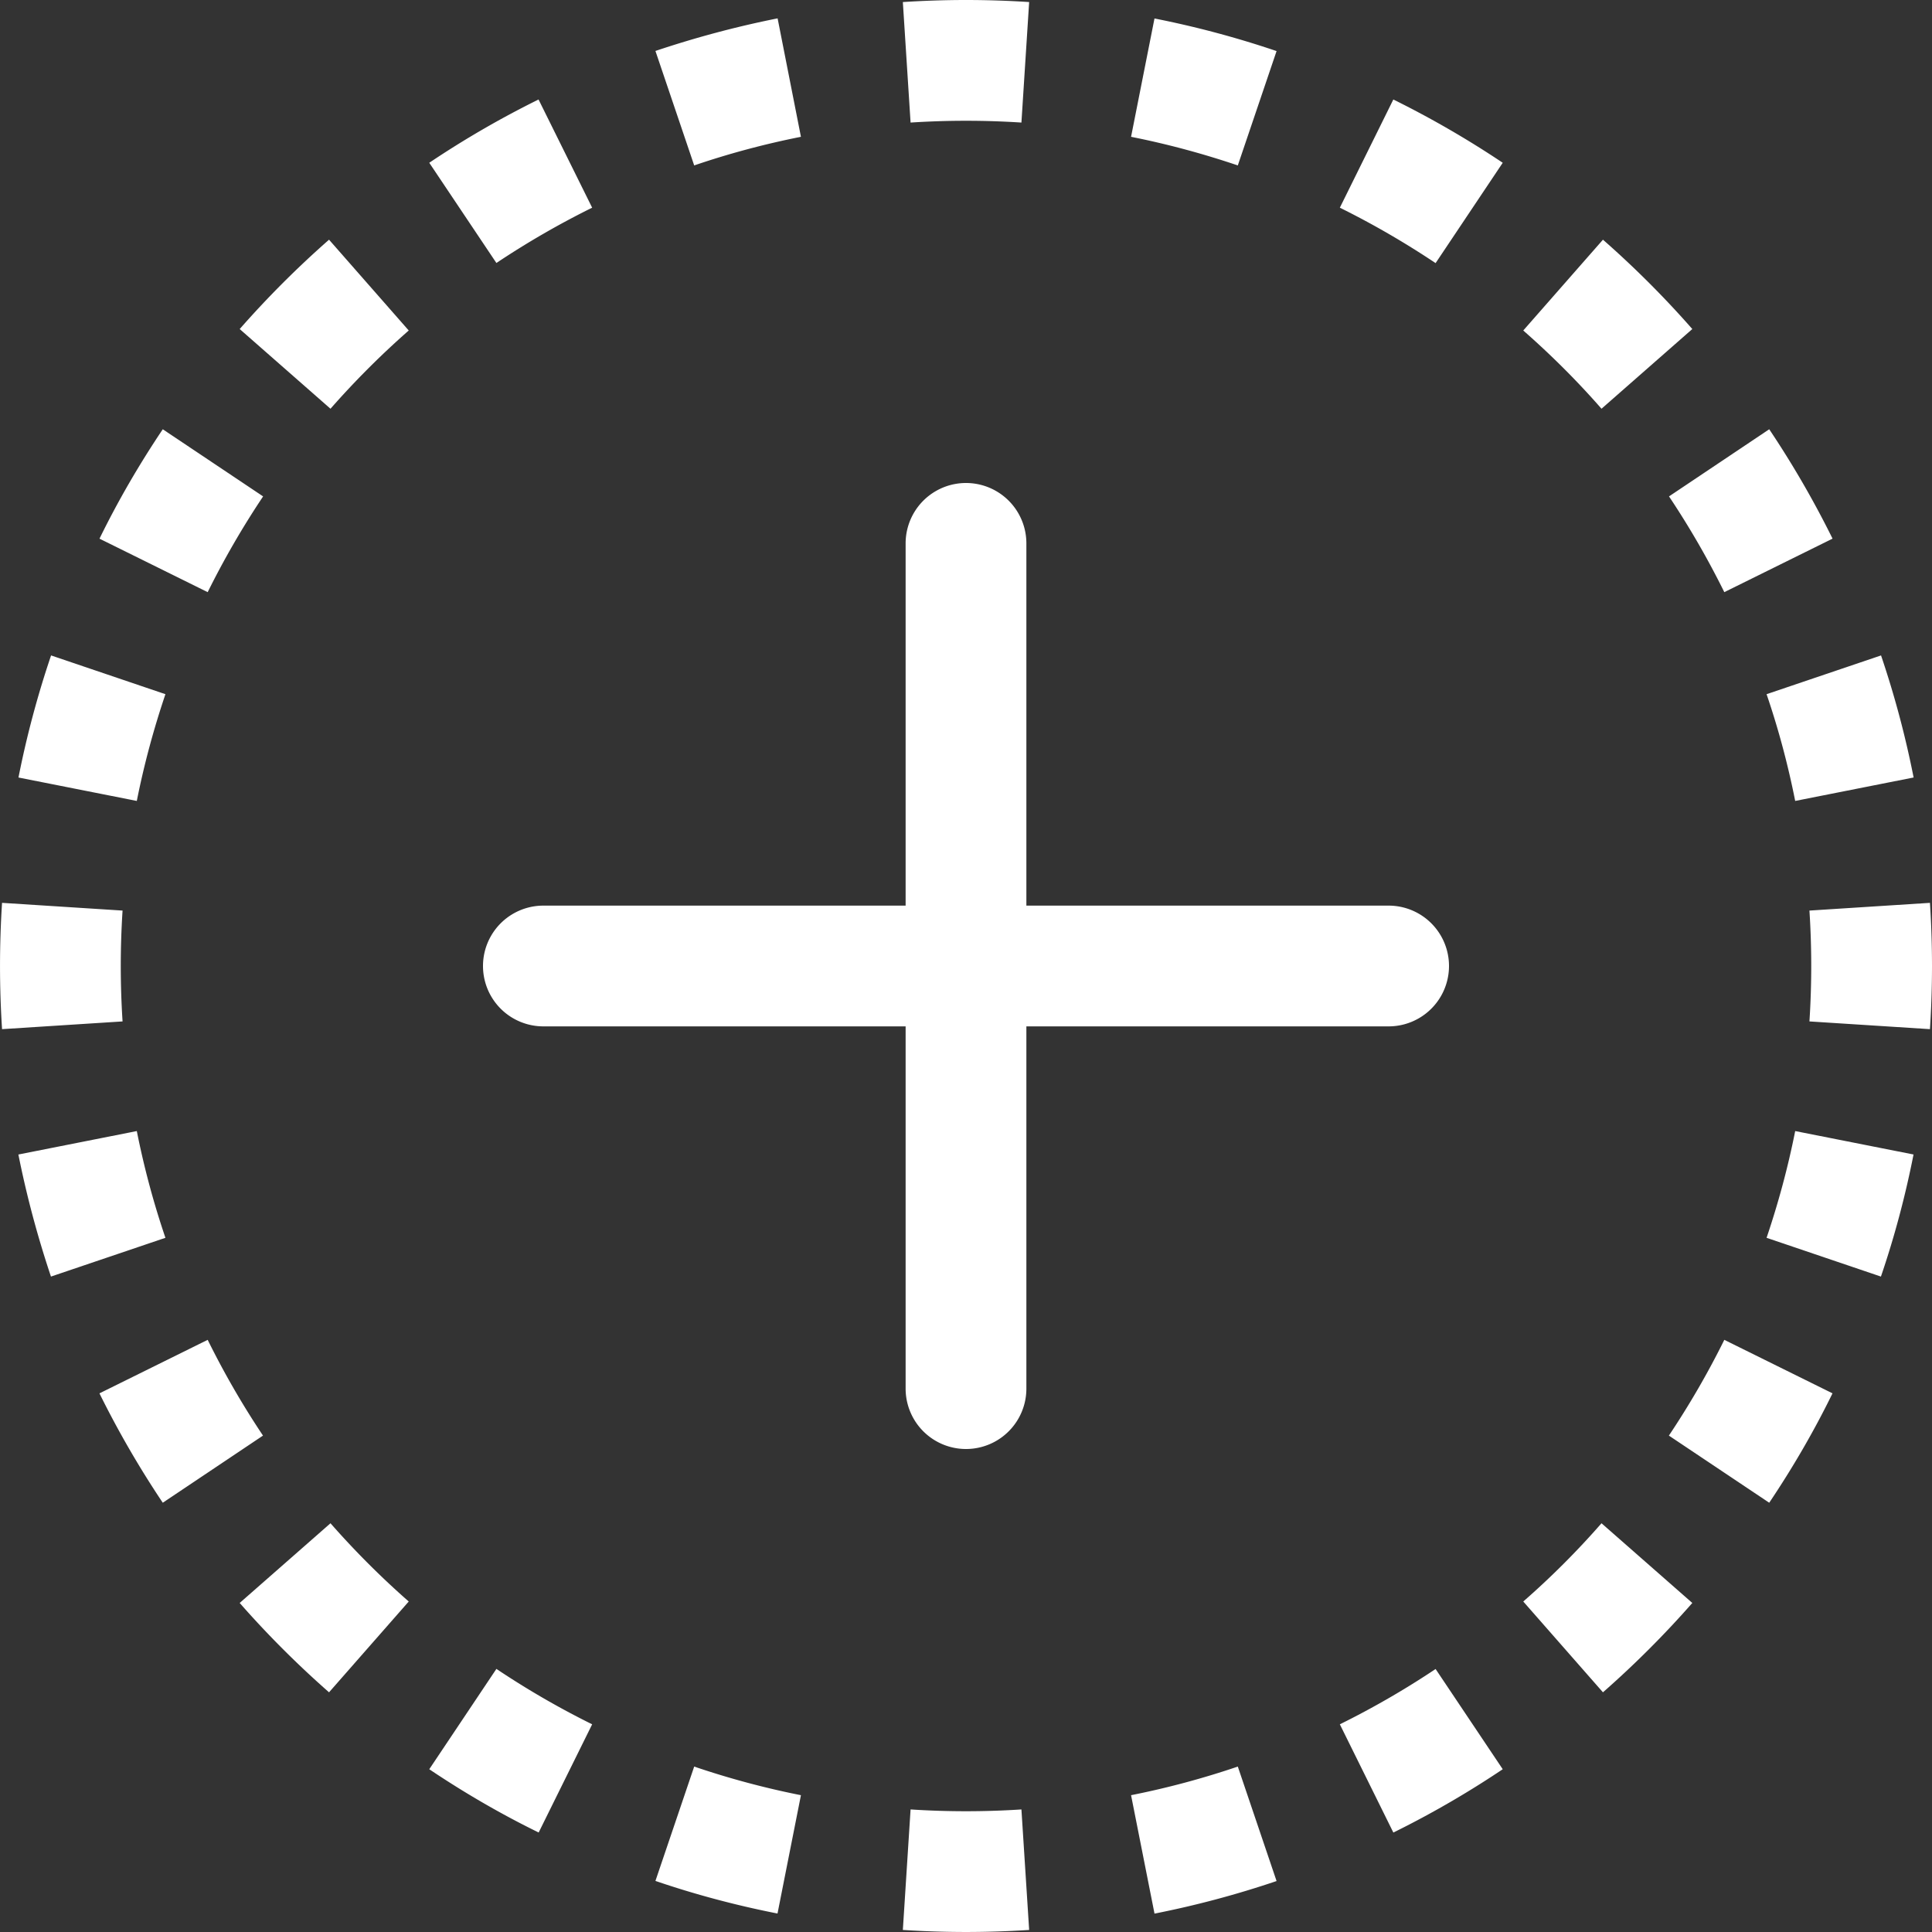 <svg xmlns="http://www.w3.org/2000/svg"
     width="16"
     height="16"
     fill="white"
     class="bi bi-plus-circle-dotted"
     viewBox="0 0 16 16">
<rect x="0" y="0" width="16" height="16" fill="#333333" stroke="none"/>
<path d="M8 0c-.176 0-.35.006-.523.017l.064.998a7.117 7.117 0 0 1 .918 0l.064-.998A8.113 8.113 0 0 0 8 0zM6.44.152c-.346.069-.684.16-1.012.27l.321.948c.287-.098.582-.177.884-.237L6.44.153zm4.132.271a7.946 7.946 0 0 0-1.011-.27l-.194.98c.302.06.597.14.884.237l.321-.947zm1.873.925a8 8 0 0 0-.906-.524l-.443.896c.275.136.54.29.793.459l.556-.831zM4.46.824c-.314.155-.616.33-.905.524l.556.83a7.07 7.07 0 0 1 .793-.458L4.46.824zM2.725 1.985c-.262.23-.51.478-.74.74l.752.66c.202-.23.418-.446.648-.648l-.66-.752zm11.29.74a8.058 8.058 0 0 0-.74-.74l-.66.752c.23.202.447.418.648.648l.752-.66zm1.161 1.735a7.98 7.98 0 0 0-.524-.905l-.83.556c.169.253.322.518.458.793l.896-.443zM1.348 3.555c-.194.289-.37.591-.524.906l.896.443c.136-.275.29-.54.459-.793l-.831-.556zM.423 5.428a7.945 7.945 0 0 0-.27 1.011l.98.194c.06-.302.14-.597.237-.884l-.947-.321zM15.848 6.44a7.943 7.943 0 0 0-.27-1.012l-.948.321c.098.287.177.582.237.884l.98-.194zM.017 7.477a8.113 8.113 0 0 0 0 1.046l.998-.064a7.117 7.117 0 0 1 0-.918l-.998-.064zM16 8a8.1 8.1 0 0 0-.017-.523l-.998.064a7.11 7.11 0 0 1 0 .918l.998.064A8.1 8.1 0 0 0 16 8zM.152 9.56c.069.346.16.684.27 1.012l.948-.321a6.944 6.944 0 0 1-.237-.884l-.98.194zm15.425 1.012c.112-.328.202-.666.27-1.011l-.98-.194c-.06.302-.14.597-.237.884l.947.321zM.824 11.54a8 8 0 0 0 .524.905l.83-.556a6.999 6.999 0 0 1-.458-.793l-.896.443zm13.828.905c.194-.289.37-.591.524-.906l-.896-.443c-.136.275-.29.54-.459.793l.831.556zm-12.667.83c.23.262.478.51.74.74l.66-.752a7.047 7.047 0 0 1-.648-.648l-.752.66zm11.29.74c.262-.23.51-.478.74-.74l-.752-.66c-.201.23-.418.447-.648.648l.66.752zm-1.735 1.161c.314-.155.616-.33.905-.524l-.556-.83a7.07 7.07 0 0 1-.793.458l.443.896zm-7.985-.524c.289.194.591.37.906.524l.443-.896a6.998 6.998 0 0 1-.793-.459l-.556.831zm1.873.925c.328.112.666.202 1.011.27l.194-.98a6.953 6.953 0 0 1-.884-.237l-.321.947zm4.132.271a7.944 7.944 0 0 0 1.012-.27l-.321-.948a6.954 6.954 0 0 1-.884.237l.194.98zm-2.083.135a8.1 8.1 0 0 0 1.046 0l-.064-.998a7.11 7.11 0 0 1-.918 0l-.064.998zM8.5 4.5a.5.5 0 0 0-1 0v3h-3a.5.5 0 0 0 0 1h3v3a.5.5 0 0 0 1 0v-3h3a.5.5 0 0 0 0-1h-3v-3z" />
</svg>
